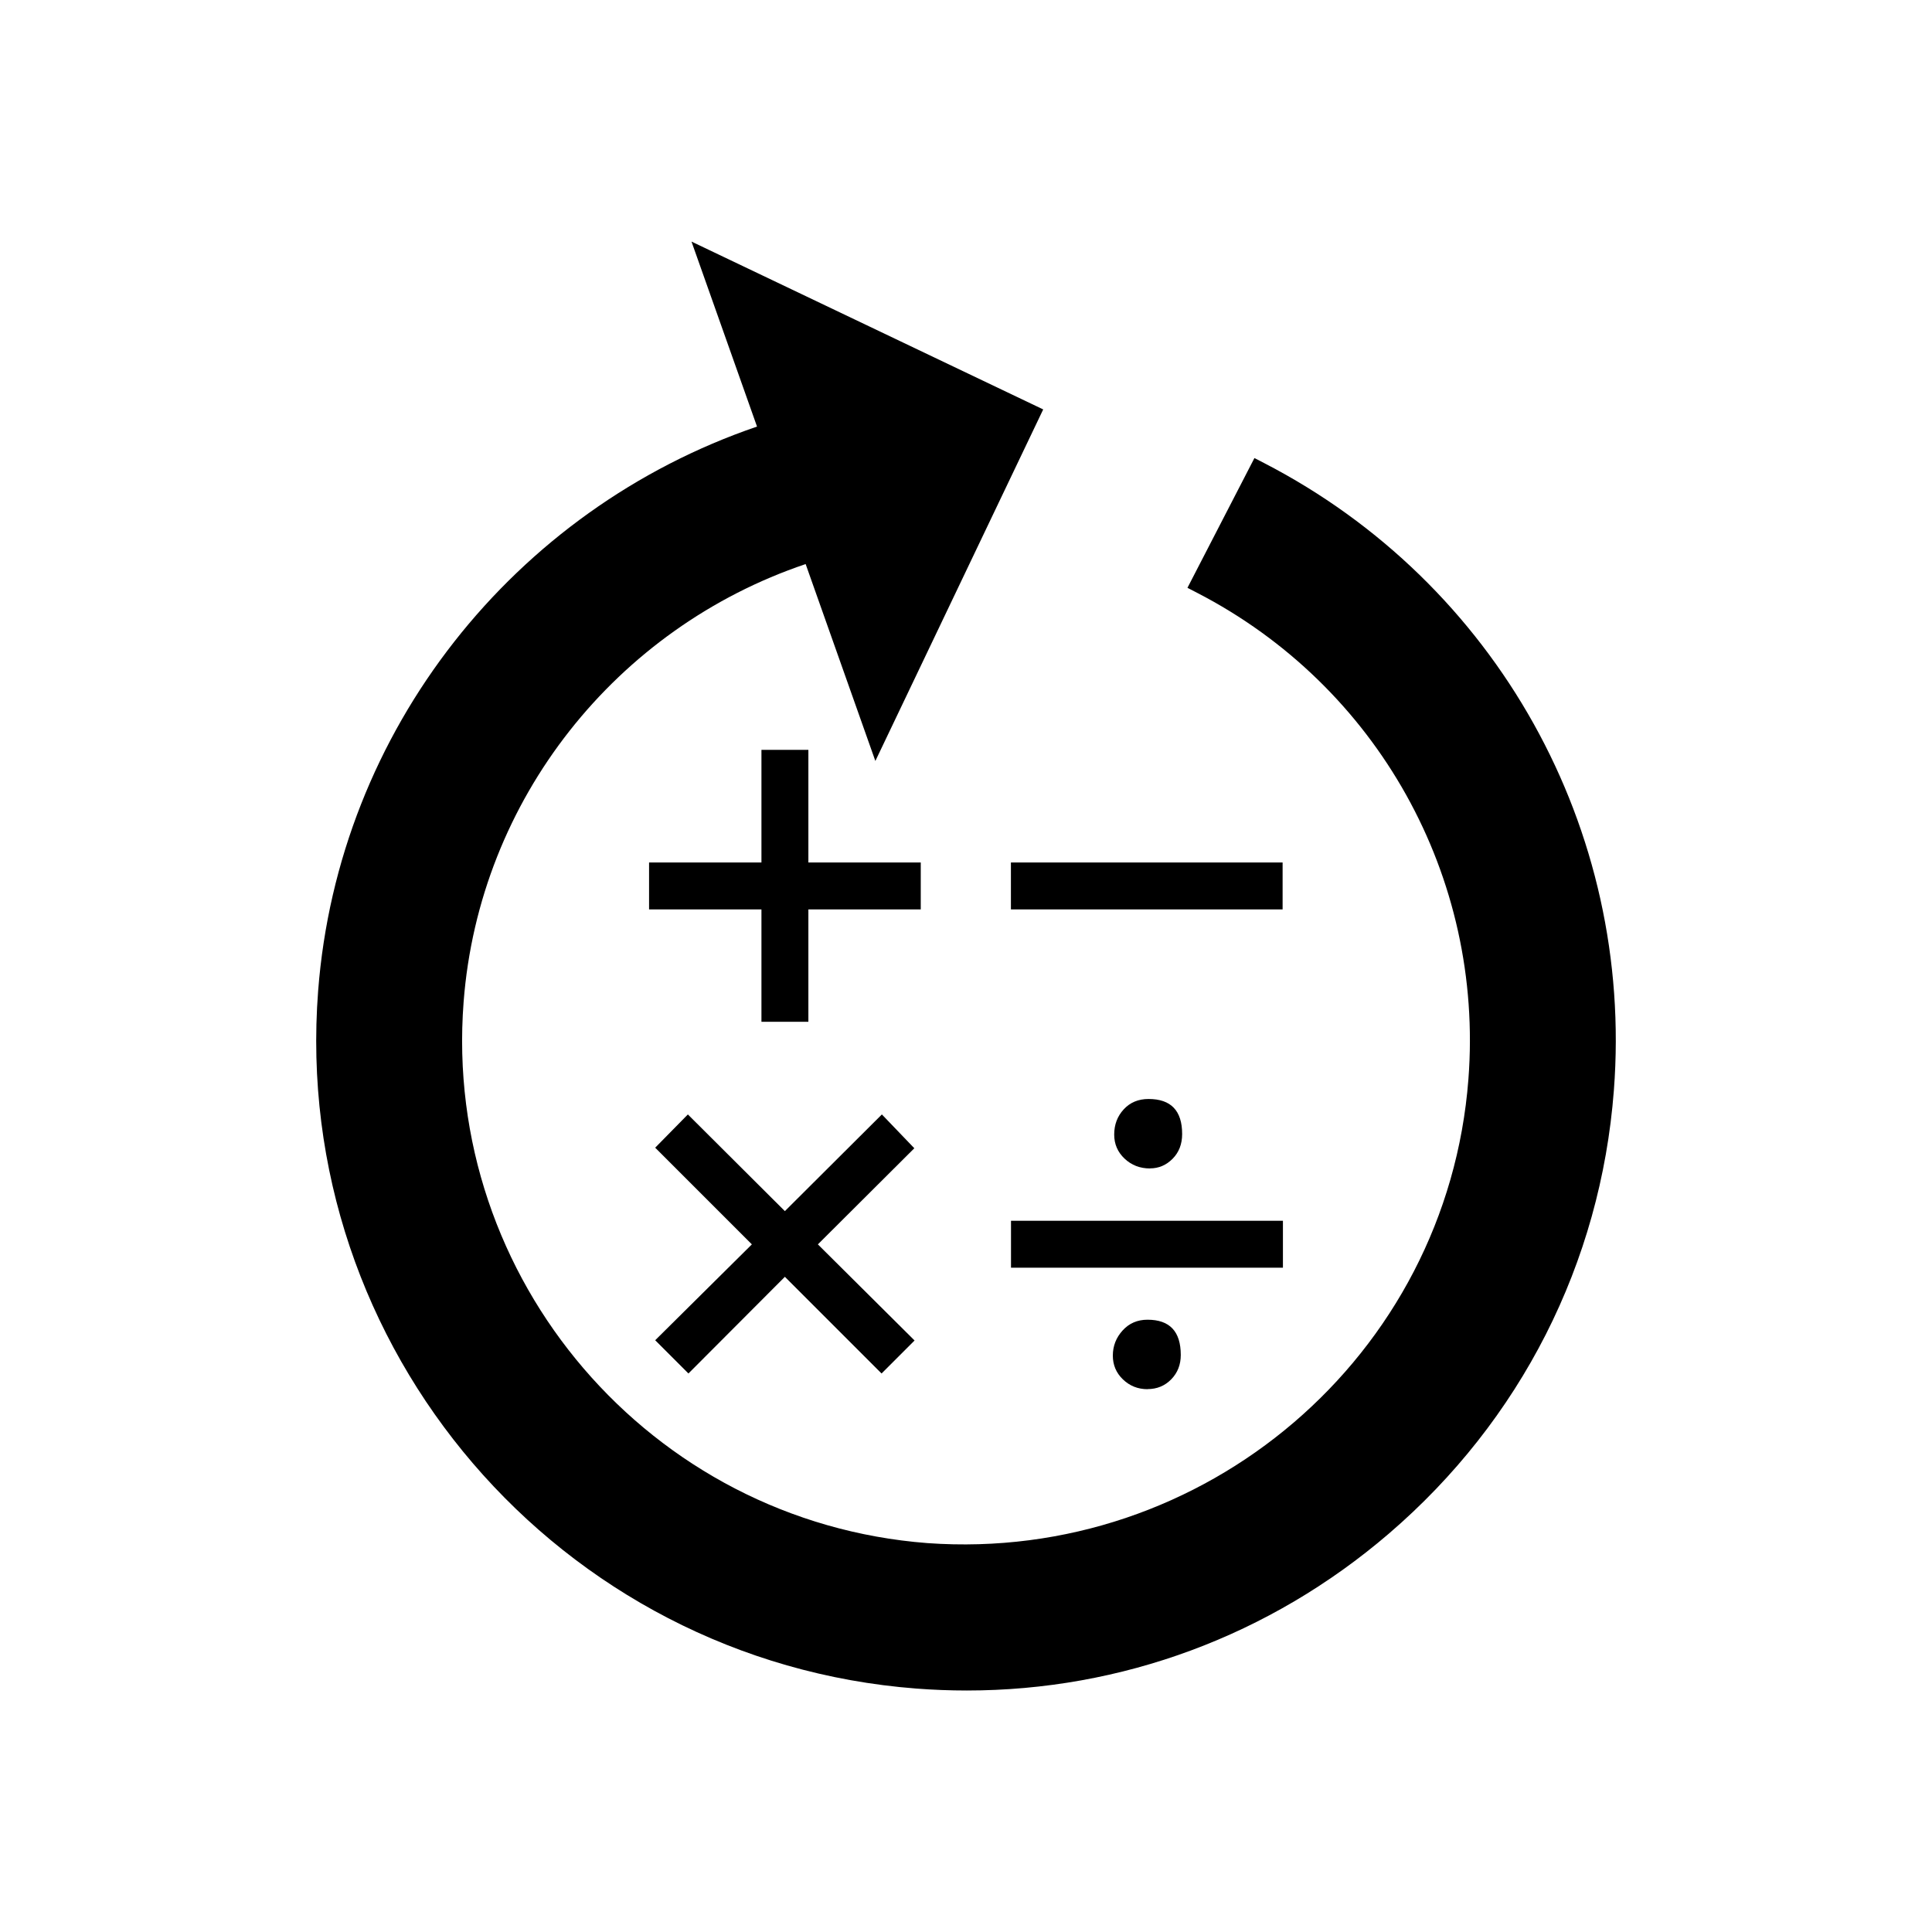 <!-- Generated by IcoMoon.io -->
<svg version="1.1" xmlns="http://www.w3.org/2000/svg" width="24" height="24" viewBox="0 0 24 24">
<title>Recalculate</title>
<path d="M15.703 5.752l-0.12-0.062-0.832 1.612 0.12 0.062c2.241 1.157 3.564 3.529 3.37 6.043-0.264 3.441-3.28 6.008-6.72 5.762-3.441-0.264-6.026-3.279-5.762-6.721 0.193-2.522 1.901-4.649 4.249-5.441l0.866 2.446 2.085-4.367-4.369-2.085 0.814 2.298c-3.014 1.029-5.203 3.767-5.452 7.010-0.341 4.438 2.993 8.326 7.431 8.667 0.21 0.016 0.419 0.024 0.627 0.024 1.922 0 3.764-0.68 5.242-1.948 1.639-1.406 2.632-3.361 2.796-5.507 0.249-3.244-1.457-6.302-4.345-7.793z"></path>
<path d="M11.438 11.297h-1.396v1.396h-0.583v-1.396h-1.396v-0.583h1.396v-1.399h0.583v1.399h1.396v0.583z"></path>
<path d="M15.933 11.297h-3.375v-0.583h3.375v0.583z"></path>
<path d="M11.361 16.652l-0.41 0.41-1.201-1.201-1.198 1.201-0.413-0.413 1.201-1.191-1.201-1.201 0.406-0.413 1.205 1.201 1.205-1.201 0.403 0.42-1.198 1.194 1.201 1.194z"></path>
<path d="M15.937 15.748h-3.378v-0.583h3.378v0.583zM14.255 17.257c-0.12 0-0.222-0.041-0.306-0.122s-0.125-0.18-0.125-0.295c0-0.12 0.041-0.224 0.122-0.313s0.184-0.133 0.309-0.133c0.276 0 0.413 0.146 0.413 0.438 0 0.12-0.039 0.221-0.118 0.302s-0.177 0.122-0.295 0.122zM14.286 14.515c-0.125 0-0.23-0.041-0.316-0.122s-0.129-0.181-0.129-0.299c0-0.123 0.039-0.227 0.118-0.313s0.182-0.129 0.309-0.129c0.278 0 0.417 0.145 0.417 0.435 0 0.125-0.039 0.227-0.118 0.307s-0.173 0.12-0.281 0.12z"></path>
</svg>
